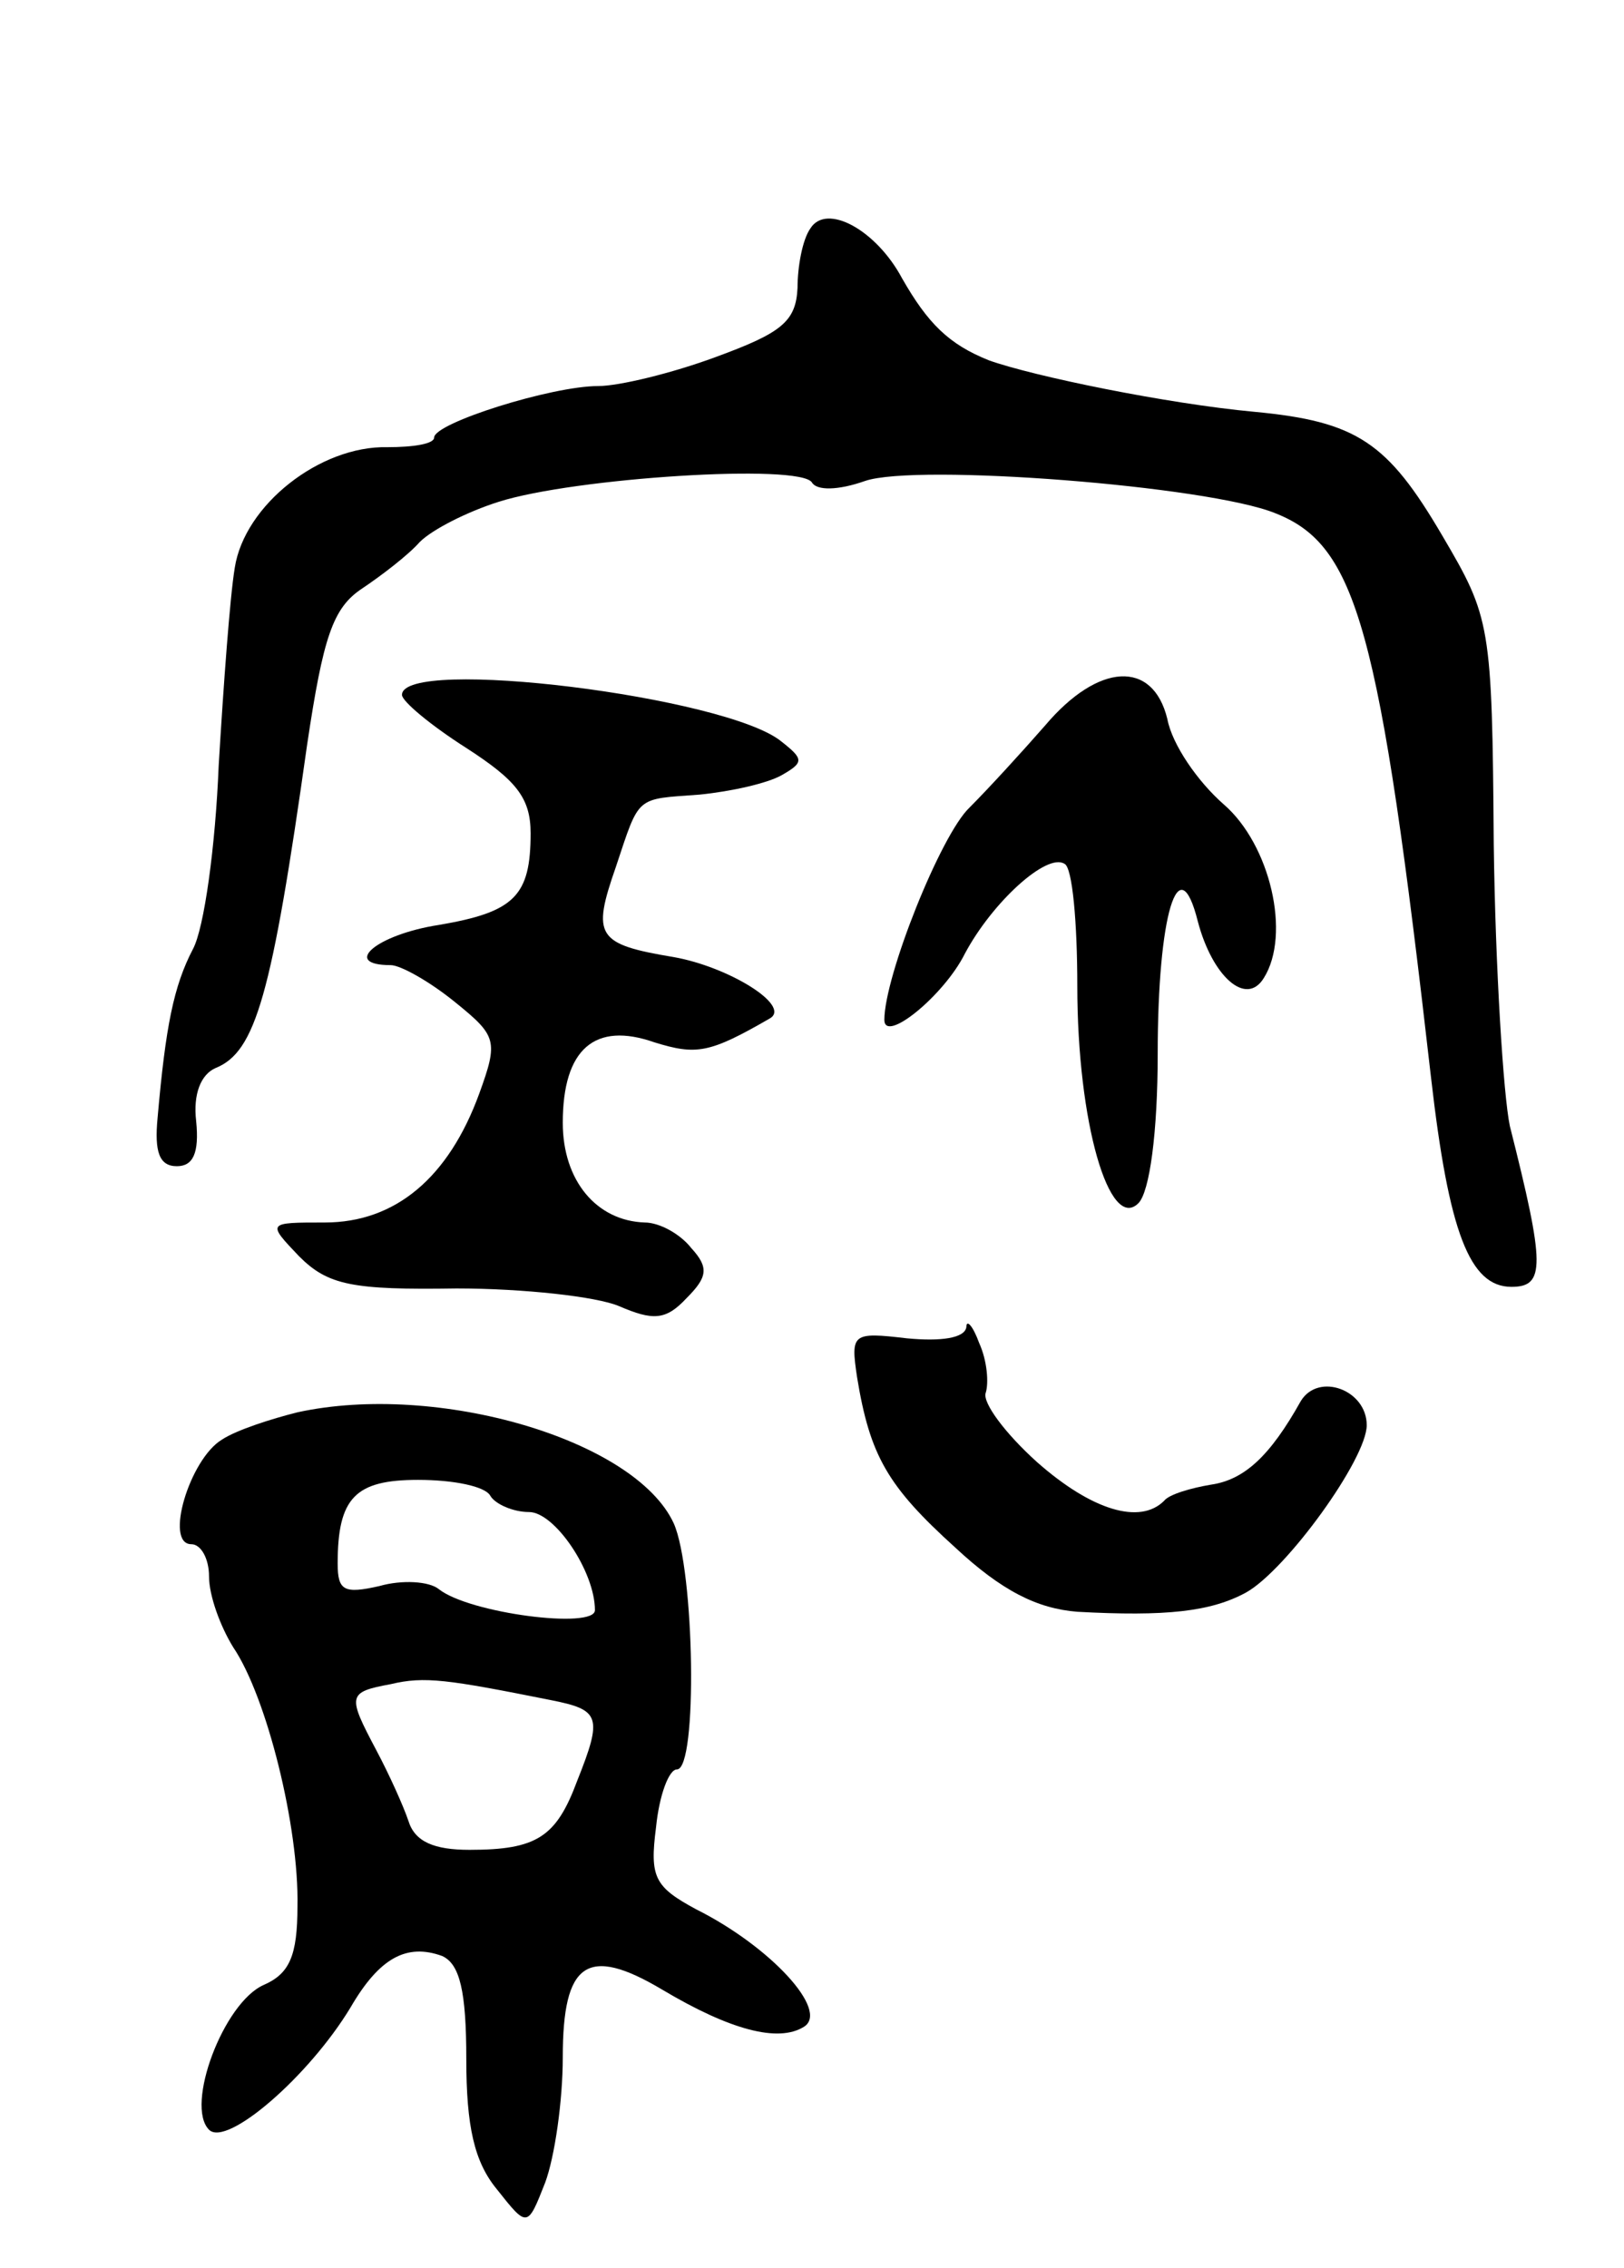 <svg version="1.0" xmlns="http://www.w3.org/2000/svg"
 width="101pt" height="141pt" viewBox="0 0 101 141"
 preserveAspectRatio="xMidYMid meet">
<g transform="translate(0,141) scale(0.1,-0.1)"
fill="#000000" stroke="none">
<path d="M504 1268 c-5 -7 -8 -24 -8 -37 -1 -21 -10 -28 -51 -43 -27 -10 -60
-18 -73 -18 -29 0 -102 -23 -102 -32 0 -4 -13 -6 -29 -6 -42 1 -89 -36 -95
-75 -3 -18 -7 -73 -10 -123 -2 -50 -9 -101 -16 -114 -12 -23 -17 -48 -22 -105
-2 -21 1 -30 12 -30 10 0 14 8 12 28 -2 17 3 29 12 33 25 10 35 45 57 201 10
67 16 85 34 97 12 8 29 21 36 29 8 8 30 19 49 25 47 15 188 24 195 12 3 -5 16
-5 33 1 32 11 213 -3 255 -20 51 -20 65 -71 97 -351 11 -96 24 -130 50 -130
21 0 21 13 -1 100 -4 19 -9 98 -10 175 -1 137 -2 141 -32 192 -34 58 -53 71
-117 77 -54 5 -137 22 -165 32 -25 10 -38 23 -54 51 -16 30 -47 47 -57 31z"/>
<path d="M250 978 c0 -4 18 -19 40 -33 31 -20 40 -31 40 -53 0 -39 -10 -49
-57 -57 -39 -6 -61 -25 -30 -25 6 0 24 -10 40 -23 26 -21 27 -24 15 -57 -19
-52 -52 -80 -96 -80 -36 0 -36 0 -16 -21 18 -18 33 -21 98 -20 41 0 87 -5 101
-11 21 -9 29 -9 42 5 13 13 14 19 3 31 -7 9 -20 16 -29 16 -30 1 -51 26 -51
62 0 46 20 63 57 50 26 -8 34 -7 72 15 13 8 -26 32 -60 38 -48 8 -51 13 -36
56 15 45 12 42 52 45 20 2 42 7 51 12 14 8 14 10 0 21 -34 28 -236 53 -236 29z"/>
<path d="M650 959 c-14 -16 -35 -39 -47 -51 -18 -17 -53 -105 -53 -132 0 -15
37 15 50 41 17 32 51 63 62 56 5 -2 8 -37 8 -76 0 -85 20 -153 38 -135 7 7 12
44 12 93 0 86 13 130 25 82 9 -34 30 -53 41 -35 17 27 4 83 -25 108 -16 14
-32 37 -35 53 -9 37 -43 35 -76 -4z"/>
<path d="M601 585 c-1 -7 -16 -9 -37 -7 -34 4 -35 3 -31 -24 8 -49 19 -68 61
-106 29 -27 51 -38 76 -40 55 -3 83 0 105 12 25 14 75 83 75 104 0 22 -30 33
-41 15 -19 -34 -35 -49 -56 -52 -12 -2 -26 -6 -29 -10 -15 -15 -45 -6 -79 24
-20 18 -34 37 -32 43 2 6 1 20 -4 31 -4 11 -8 15 -8 10z"/>
<path d="M185 532 c-16 -4 -38 -11 -47 -17 -20 -12 -36 -65 -19 -65 6 0 11 -9
11 -20 0 -12 7 -31 15 -44 21 -31 41 -112 40 -161 0 -31 -5 -42 -21 -49 -25
-11 -49 -75 -34 -90 11 -11 62 33 88 76 18 31 35 40 57 32 11 -5 15 -22 15
-64 0 -42 5 -64 19 -81 19 -24 19 -24 30 4 6 16 11 51 11 78 0 59 15 70 62 42
42 -25 72 -33 88 -23 16 10 -21 50 -67 73 -26 14 -29 20 -25 51 2 20 8 36 13
36 13 0 11 124 -2 153 -24 52 -147 88 -234 69z m120 -52 c3 -5 14 -10 24 -10
16 0 41 -37 41 -61 0 -12 -78 -2 -97 13 -6 5 -23 6 -37 2 -22 -5 -26 -3 -26
14 0 41 11 52 50 52 22 0 42 -4 45 -10z m38 -127 c30 -6 32 -10 16 -50 -13
-35 -25 -43 -67 -43 -22 0 -34 5 -38 18 -3 9 -12 29 -20 44 -18 34 -18 36 9
41 21 5 35 3 100 -10z"/>
</g>
</svg>
